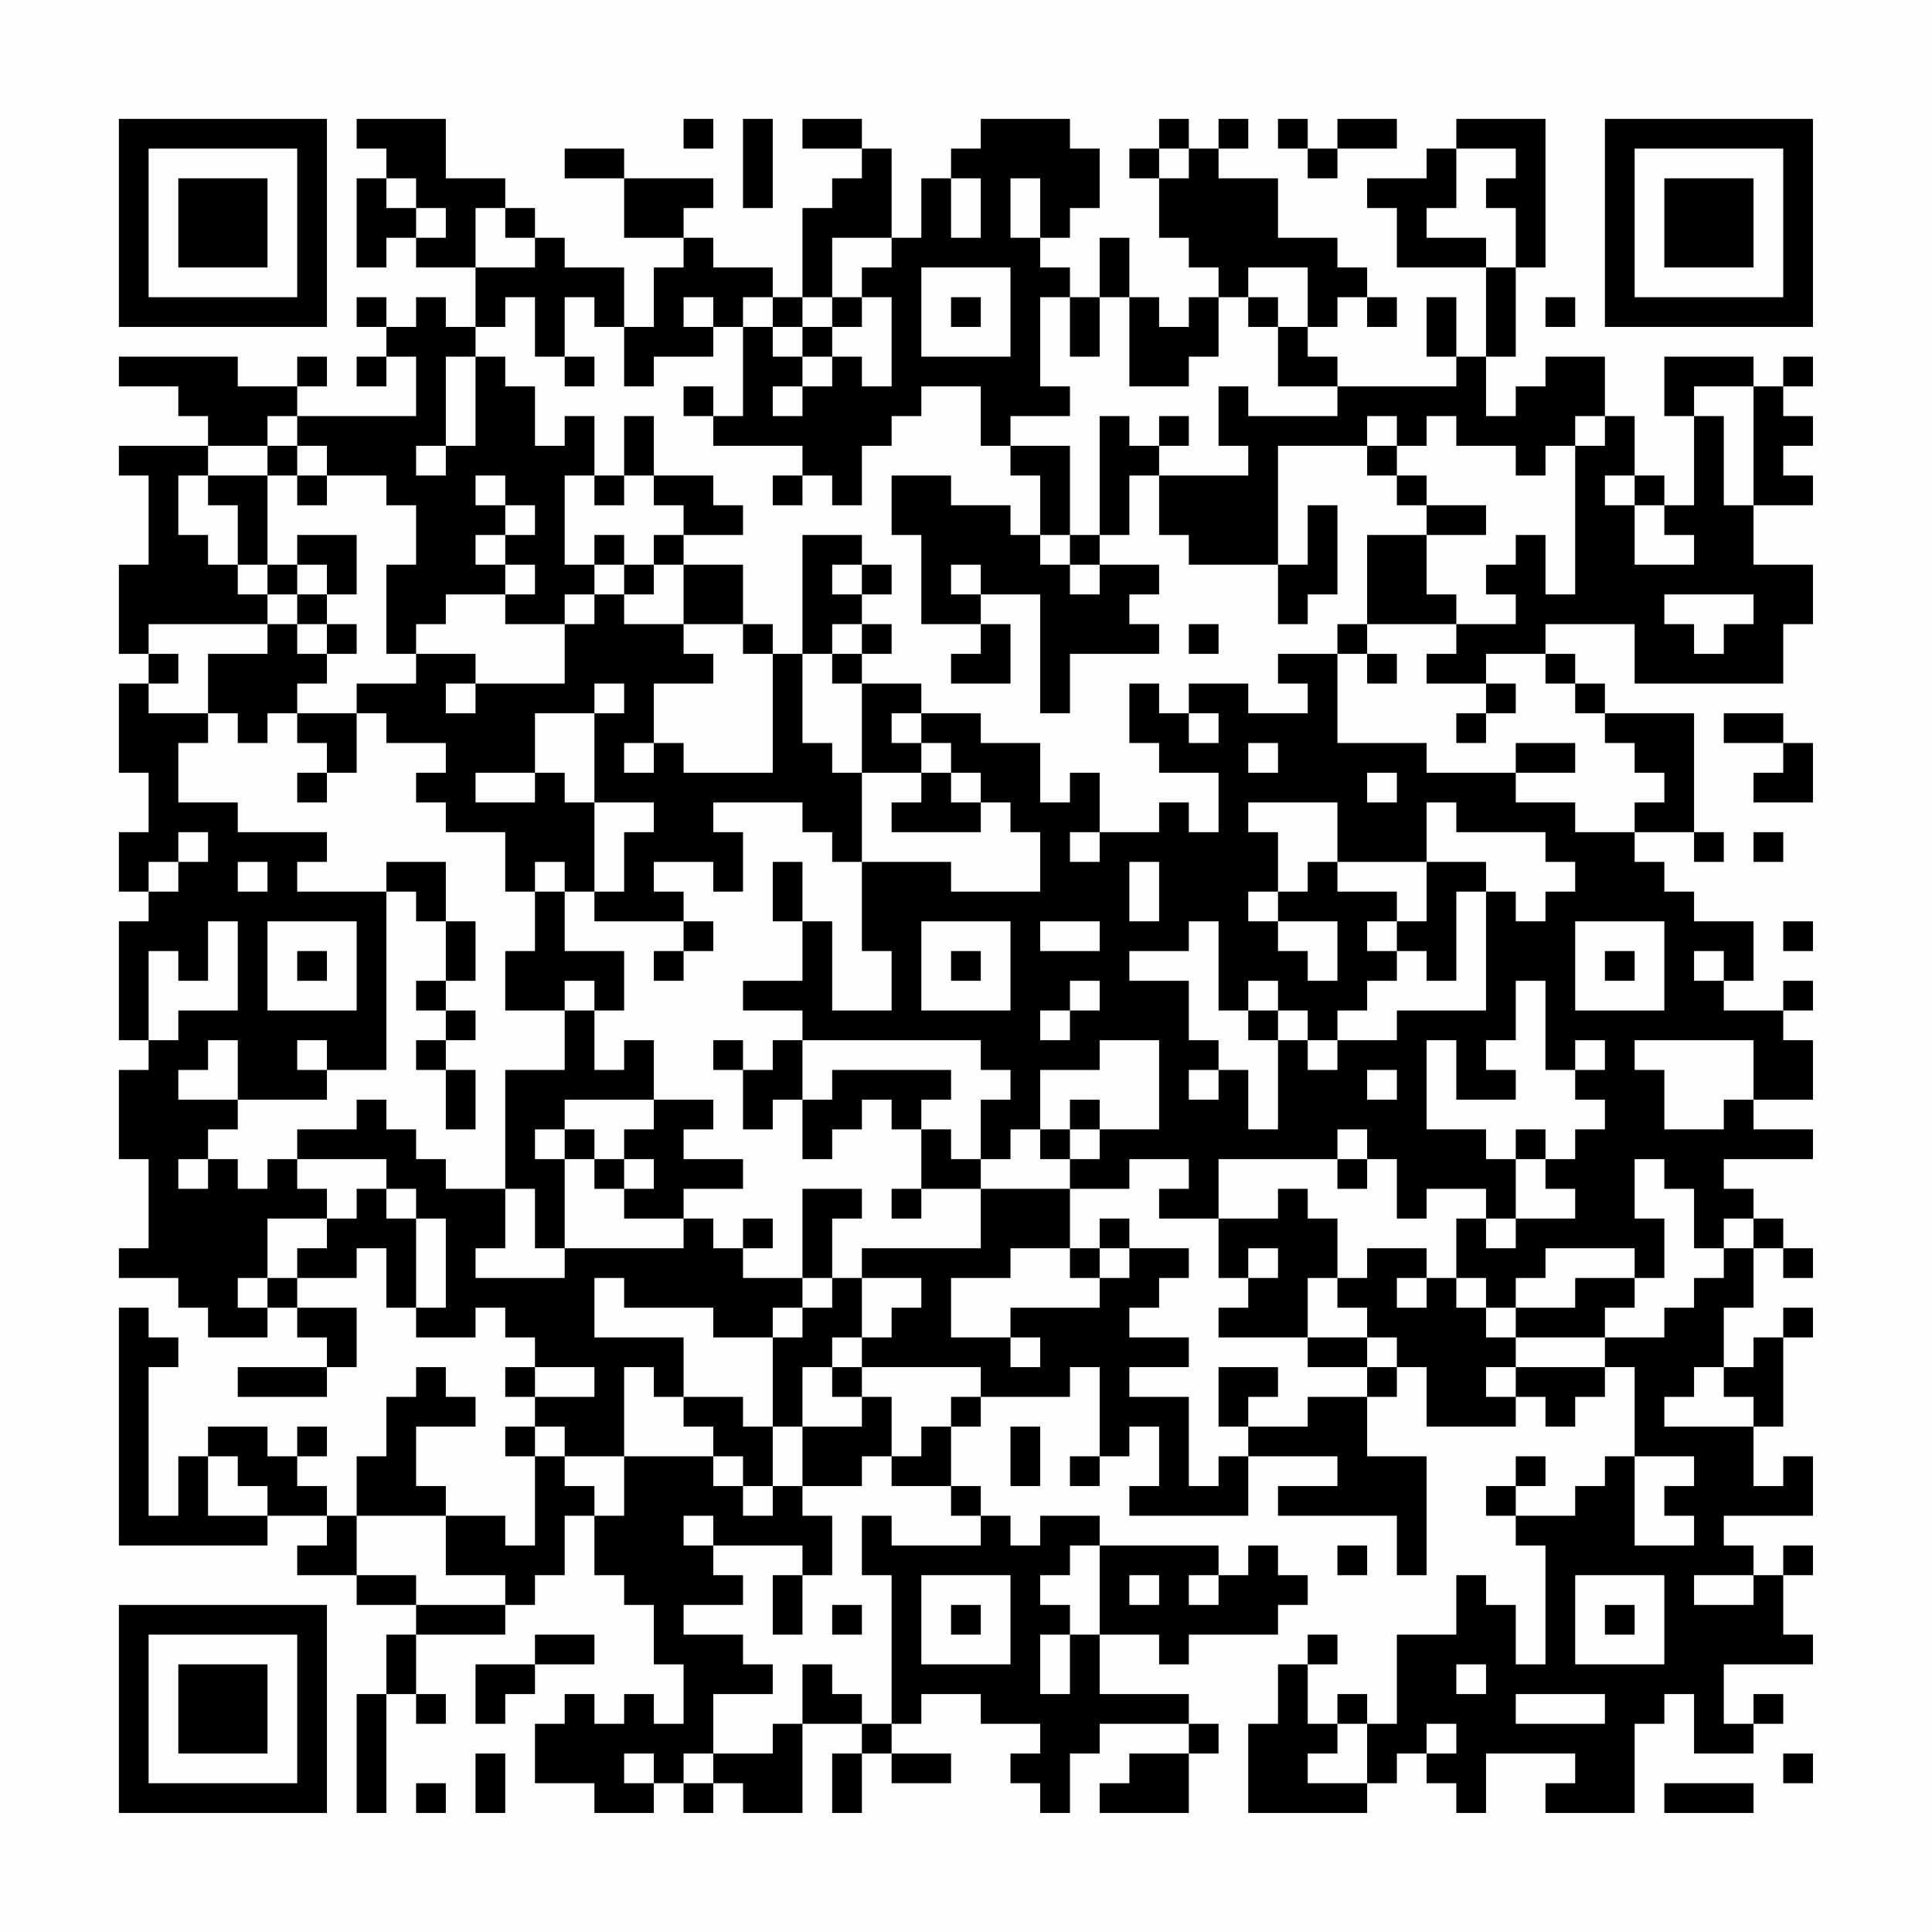 <?xml version="1.0" encoding="UTF-8"?>
<svg xmlns="http://www.w3.org/2000/svg" version="1.1" width="300" height="300" viewBox="0 0 300 300"><rect x="0" y="0" width="300" height="300" fill="#fefefe"/><g transform="scale(4.615)"><g transform="translate(4,4)"><path fill-rule="evenodd" d="M8 0L8 1L9 1L9 2L8 2L8 5L9 5L9 4L10 4L10 5L12 5L12 7L11 7L11 6L10 6L10 7L9 7L9 6L8 6L8 7L9 7L9 8L8 8L8 9L9 9L9 8L10 8L10 10L6 10L6 9L7 9L7 8L6 8L6 9L4 9L4 8L0 8L0 9L2 9L2 10L3 10L3 11L0 11L0 12L1 12L1 15L0 15L0 18L1 18L1 19L0 19L0 22L1 22L1 24L0 24L0 26L1 26L1 27L0 27L0 31L1 31L1 32L0 32L0 35L1 35L1 38L0 38L0 39L2 39L2 40L3 40L3 41L5 41L5 40L6 40L6 41L7 41L7 42L4 42L4 43L7 43L7 42L8 42L8 40L6 40L6 39L8 39L8 38L9 38L9 40L10 40L10 41L12 41L12 40L13 40L13 41L14 41L14 42L13 42L13 43L14 43L14 44L13 44L13 45L14 45L14 48L13 48L13 47L11 47L11 46L10 46L10 44L12 44L12 43L11 43L11 42L10 42L10 43L9 43L9 45L8 45L8 47L7 47L7 46L6 46L6 45L7 45L7 44L6 44L6 45L5 45L5 44L3 44L3 45L2 45L2 47L1 47L1 42L2 42L2 41L1 41L1 40L0 40L0 48L5 48L5 47L7 47L7 48L6 48L6 49L8 49L8 50L10 50L10 51L9 51L9 53L8 53L8 57L9 57L9 53L10 53L10 54L11 54L11 53L10 53L10 51L13 51L13 50L14 50L14 49L15 49L15 47L16 47L16 49L17 49L17 50L18 50L18 52L19 52L19 54L18 54L18 53L17 53L17 54L16 54L16 53L15 53L15 54L14 54L14 56L16 56L16 57L18 57L18 56L19 56L19 57L20 57L20 56L21 56L21 57L23 57L23 54L25 54L25 55L24 55L24 57L25 57L25 55L26 55L26 56L28 56L28 55L26 55L26 54L27 54L27 53L29 53L29 54L31 54L31 55L30 55L30 56L31 56L31 57L32 57L32 55L33 55L33 54L36 54L36 55L34 55L34 56L33 56L33 57L36 57L36 55L37 55L37 54L36 54L36 53L33 53L33 51L35 51L35 52L36 52L36 51L39 51L39 50L40 50L40 49L39 49L39 48L38 48L38 49L37 49L37 48L33 48L33 47L31 47L31 48L30 48L30 47L29 47L29 46L28 46L28 44L29 44L29 43L32 43L32 42L33 42L33 45L32 45L32 46L33 46L33 45L34 45L34 44L35 44L35 46L34 46L34 47L38 47L38 45L41 45L41 46L39 46L39 47L43 47L43 49L44 49L44 45L42 45L42 43L43 43L43 42L44 42L44 44L47 44L47 43L48 43L48 44L49 44L49 43L50 43L50 42L51 42L51 45L50 45L50 46L49 46L49 47L47 47L47 46L48 46L48 45L47 45L47 46L46 46L46 47L47 47L47 48L48 48L48 52L47 52L47 50L46 50L46 49L45 49L45 51L43 51L43 54L42 54L42 53L41 53L41 54L40 54L40 52L41 52L41 51L40 51L40 52L39 52L39 54L38 54L38 57L42 57L42 56L43 56L43 55L44 55L44 56L45 56L45 57L46 57L46 55L49 55L49 56L48 56L48 57L51 57L51 54L52 54L52 53L53 53L53 55L55 55L55 54L56 54L56 53L55 53L55 54L54 54L54 52L57 52L57 51L56 51L56 49L57 49L57 48L56 48L56 49L55 49L55 48L54 48L54 47L57 47L57 45L56 45L56 46L55 46L55 44L56 44L56 41L57 41L57 40L56 40L56 41L55 41L55 42L54 42L54 40L55 40L55 38L56 38L56 39L57 39L57 38L56 38L56 37L55 37L55 36L54 36L54 35L57 35L57 34L55 34L55 33L57 33L57 31L56 31L56 30L57 30L57 29L56 29L56 30L54 30L54 29L55 29L55 27L53 27L53 26L52 26L52 25L51 25L51 24L53 24L53 25L54 25L54 24L53 24L53 20L50 20L50 19L49 19L49 18L48 18L48 17L51 17L51 19L56 19L56 17L57 17L57 15L55 15L55 13L57 13L57 12L56 12L56 11L57 11L57 10L56 10L56 9L57 9L57 8L56 8L56 9L55 9L55 8L52 8L52 10L53 10L53 13L52 13L52 12L51 12L51 10L50 10L50 8L48 8L48 9L47 9L47 10L46 10L46 8L47 8L47 5L48 5L48 0L45 0L45 1L44 1L44 2L42 2L42 3L43 3L43 5L46 5L46 8L45 8L45 6L44 6L44 8L45 8L45 9L41 9L41 8L40 8L40 7L41 7L41 6L42 6L42 7L43 7L43 6L42 6L42 5L41 5L41 4L39 4L39 2L37 2L37 1L38 1L38 0L37 0L37 1L36 1L36 0L35 0L35 1L34 1L34 2L35 2L35 4L36 4L36 5L37 5L37 6L36 6L36 7L35 7L35 6L34 6L34 4L33 4L33 6L32 6L32 5L31 5L31 4L32 4L32 3L33 3L33 1L32 1L32 0L29 0L29 1L28 1L28 2L27 2L27 4L26 4L26 1L25 1L25 0L23 0L23 1L25 1L25 2L24 2L24 3L23 3L23 6L22 6L22 5L20 5L20 4L19 4L19 3L20 3L20 2L17 2L17 1L15 1L15 2L17 2L17 4L19 4L19 5L18 5L18 7L17 7L17 5L15 5L15 4L14 4L14 3L13 3L13 2L11 2L11 0ZM19 0L19 1L20 1L20 0ZM21 0L21 3L22 3L22 0ZM39 0L39 1L40 1L40 2L41 2L41 1L43 1L43 0L41 0L41 1L40 1L40 0ZM35 1L35 2L36 2L36 1ZM45 1L45 3L44 3L44 4L46 4L46 5L47 5L47 3L46 3L46 2L47 2L47 1ZM9 2L9 3L10 3L10 4L11 4L11 3L10 3L10 2ZM28 2L28 4L29 4L29 2ZM30 2L30 4L31 4L31 2ZM12 3L12 5L14 5L14 4L13 4L13 3ZM24 4L24 6L23 6L23 7L22 7L22 6L21 6L21 7L20 7L20 6L19 6L19 7L20 7L20 8L18 8L18 9L17 9L17 7L16 7L16 6L15 6L15 8L14 8L14 6L13 6L13 7L12 7L12 8L11 8L11 11L10 11L10 12L11 12L11 11L12 11L12 8L13 8L13 9L14 9L14 11L15 11L15 10L16 10L16 12L15 12L15 15L16 15L16 16L15 16L15 17L13 17L13 16L14 16L14 15L13 15L13 14L14 14L14 13L13 13L13 12L12 12L12 13L13 13L13 14L12 14L12 15L13 15L13 16L11 16L11 17L10 17L10 18L9 18L9 15L10 15L10 13L9 13L9 12L7 12L7 11L6 11L6 10L5 10L5 11L3 11L3 12L2 12L2 14L3 14L3 15L4 15L4 16L5 16L5 17L1 17L1 18L2 18L2 19L1 19L1 20L3 20L3 21L2 21L2 23L4 23L4 24L7 24L7 25L6 25L6 26L9 26L9 32L7 32L7 31L6 31L6 32L7 32L7 33L4 33L4 31L3 31L3 32L2 32L2 33L4 33L4 34L3 34L3 35L2 35L2 36L3 36L3 35L4 35L4 36L5 36L5 35L6 35L6 36L7 36L7 37L5 37L5 39L4 39L4 40L5 40L5 39L6 39L6 38L7 38L7 37L8 37L8 36L9 36L9 37L10 37L10 40L11 40L11 37L10 37L10 36L9 36L9 35L6 35L6 34L8 34L8 33L9 33L9 34L10 34L10 35L11 35L11 36L13 36L13 38L12 38L12 39L15 39L15 38L19 38L19 37L20 37L20 38L21 38L21 39L23 39L23 40L22 40L22 41L20 41L20 40L17 40L17 39L16 39L16 41L19 41L19 43L18 43L18 42L17 42L17 45L15 45L15 44L14 44L14 45L15 45L15 46L16 46L16 47L17 47L17 45L20 45L20 46L21 46L21 47L22 47L22 46L23 46L23 47L24 47L24 49L23 49L23 48L20 48L20 47L19 47L19 48L20 48L20 49L21 49L21 50L19 50L19 51L21 51L21 52L22 52L22 53L20 53L20 55L19 55L19 56L20 56L20 55L22 55L22 54L23 54L23 52L24 52L24 53L25 53L25 54L26 54L26 49L25 49L25 47L26 47L26 48L29 48L29 47L28 47L28 46L26 46L26 45L27 45L27 44L28 44L28 43L29 43L29 42L25 42L25 41L26 41L26 40L27 40L27 39L25 39L25 38L29 38L29 36L32 36L32 38L30 38L30 39L28 39L28 41L30 41L30 42L31 42L31 41L30 41L30 40L33 40L33 39L34 39L34 38L36 38L36 39L35 39L35 40L34 40L34 41L36 41L36 42L34 42L34 43L36 43L36 46L37 46L37 45L38 45L38 44L40 44L40 43L42 43L42 42L43 42L43 41L42 41L42 40L41 40L41 39L42 39L42 38L44 38L44 39L43 39L43 40L44 40L44 39L45 39L45 40L46 40L46 41L47 41L47 42L46 42L46 43L47 43L47 42L50 42L50 41L52 41L52 40L53 40L53 39L54 39L54 38L55 38L55 37L54 37L54 38L53 38L53 36L52 36L52 35L51 35L51 37L52 37L52 39L51 39L51 38L48 38L48 39L47 39L47 40L46 40L46 39L45 39L45 37L46 37L46 38L47 38L47 37L49 37L49 36L48 36L48 35L49 35L49 34L50 34L50 33L49 33L49 32L50 32L50 31L49 31L49 32L48 32L48 29L47 29L47 31L46 31L46 32L47 32L47 33L45 33L45 31L44 31L44 34L46 34L46 35L47 35L47 37L46 37L46 36L44 36L44 37L43 37L43 35L42 35L42 34L41 34L41 35L37 35L37 37L35 37L35 36L36 36L36 35L34 35L34 36L32 36L32 35L33 35L33 34L35 34L35 31L33 31L33 32L31 32L31 34L30 34L30 35L29 35L29 33L30 33L30 32L29 32L29 31L23 31L23 30L21 30L21 29L23 29L23 27L24 27L24 30L26 30L26 28L25 28L25 25L28 25L28 26L31 26L31 24L30 24L30 23L29 23L29 22L28 22L28 21L27 21L27 20L29 20L29 21L31 21L31 23L32 23L32 22L33 22L33 24L32 24L32 25L33 25L33 24L35 24L35 23L36 23L36 24L37 24L37 22L35 22L35 21L34 21L34 19L35 19L35 20L36 20L36 21L37 21L37 20L36 20L36 19L38 19L38 20L40 20L40 19L39 19L39 18L41 18L41 21L44 21L44 22L47 22L47 23L49 23L49 24L51 24L51 23L52 23L52 22L51 22L51 21L50 21L50 20L49 20L49 19L48 19L48 18L46 18L46 19L44 19L44 18L45 18L45 17L47 17L47 16L46 16L46 15L47 15L47 14L48 14L48 16L49 16L49 11L50 11L50 10L49 10L49 11L48 11L48 12L47 12L47 11L45 11L45 10L44 10L44 11L43 11L43 10L42 10L42 11L39 11L39 15L36 15L36 14L35 14L35 12L38 12L38 11L37 11L37 9L38 9L38 10L41 10L41 9L39 9L39 7L40 7L40 5L38 5L38 6L37 6L37 8L36 8L36 9L34 9L34 6L33 6L33 8L32 8L32 6L31 6L31 9L32 9L32 10L30 10L30 11L29 11L29 9L27 9L27 10L26 10L26 11L25 11L25 13L24 13L24 12L23 12L23 11L20 11L20 10L21 10L21 7L22 7L22 8L23 8L23 9L22 9L22 10L23 10L23 9L24 9L24 8L25 8L25 9L26 9L26 6L25 6L25 5L26 5L26 4ZM27 5L27 8L30 8L30 5ZM24 6L24 7L23 7L23 8L24 8L24 7L25 7L25 6ZM28 6L28 7L29 7L29 6ZM38 6L38 7L39 7L39 6ZM48 6L48 7L49 7L49 6ZM15 8L15 9L16 9L16 8ZM19 9L19 10L20 10L20 9ZM53 9L53 10L54 10L54 13L55 13L55 9ZM17 10L17 12L16 12L16 13L17 13L17 12L18 12L18 13L19 13L19 14L18 14L18 15L17 15L17 14L16 14L16 15L17 15L17 16L16 16L16 17L15 17L15 19L12 19L12 18L10 18L10 19L8 19L8 20L6 20L6 19L7 19L7 18L8 18L8 17L7 17L7 16L8 16L8 14L6 14L6 15L5 15L5 12L6 12L6 13L7 13L7 12L6 12L6 11L5 11L5 12L3 12L3 13L4 13L4 15L5 15L5 16L6 16L6 17L5 17L5 18L3 18L3 20L4 20L4 21L5 21L5 20L6 20L6 21L7 21L7 22L6 22L6 23L7 23L7 22L8 22L8 20L9 20L9 21L11 21L11 22L10 22L10 23L11 23L11 24L13 24L13 26L14 26L14 28L13 28L13 30L15 30L15 32L13 32L13 36L14 36L14 38L15 38L15 35L16 35L16 36L17 36L17 37L19 37L19 36L21 36L21 35L19 35L19 34L20 34L20 33L18 33L18 31L17 31L17 32L16 32L16 30L17 30L17 28L15 28L15 26L16 26L16 27L19 27L19 28L18 28L18 29L19 29L19 28L20 28L20 27L19 27L19 26L18 26L18 25L20 25L20 26L21 26L21 24L20 24L20 23L23 23L23 24L24 24L24 25L25 25L25 22L27 22L27 23L26 23L26 24L29 24L29 23L28 23L28 22L27 22L27 21L26 21L26 20L27 20L27 19L25 19L25 18L26 18L26 17L25 17L25 16L26 16L26 15L25 15L25 14L23 14L23 18L22 18L22 17L21 17L21 15L19 15L19 14L21 14L21 13L20 13L20 12L18 12L18 10ZM33 10L33 14L32 14L32 11L30 11L30 12L31 12L31 14L30 14L30 13L28 13L28 12L26 12L26 14L27 14L27 17L29 17L29 18L28 18L28 19L30 19L30 17L29 17L29 16L31 16L31 20L32 20L32 18L35 18L35 17L34 17L34 16L35 16L35 15L33 15L33 14L34 14L34 12L35 12L35 11L36 11L36 10L35 10L35 11L34 11L34 10ZM42 11L42 12L43 12L43 13L44 13L44 14L42 14L42 17L41 17L41 18L42 18L42 19L43 19L43 18L42 18L42 17L45 17L45 16L44 16L44 14L46 14L46 13L44 13L44 12L43 12L43 11ZM22 12L22 13L23 13L23 12ZM50 12L50 13L51 13L51 15L53 15L53 14L52 14L52 13L51 13L51 12ZM40 13L40 15L39 15L39 17L40 17L40 16L41 16L41 13ZM31 14L31 15L32 15L32 16L33 16L33 15L32 15L32 14ZM6 15L6 16L7 16L7 15ZM18 15L18 16L17 16L17 17L19 17L19 18L20 18L20 19L18 19L18 21L17 21L17 22L18 22L18 21L19 21L19 22L22 22L22 18L21 18L21 17L19 17L19 15ZM24 15L24 16L25 16L25 15ZM28 15L28 16L29 16L29 15ZM52 16L52 17L53 17L53 18L54 18L54 17L55 17L55 16ZM6 17L6 18L7 18L7 17ZM24 17L24 18L23 18L23 21L24 21L24 22L25 22L25 19L24 19L24 18L25 18L25 17ZM36 17L36 18L37 18L37 17ZM11 19L11 20L12 20L12 19ZM16 19L16 20L14 20L14 22L12 22L12 23L14 23L14 22L15 22L15 23L16 23L16 26L17 26L17 24L18 24L18 23L16 23L16 20L17 20L17 19ZM46 19L46 20L45 20L45 21L46 21L46 20L47 20L47 19ZM54 20L54 21L56 21L56 22L55 22L55 23L57 23L57 21L56 21L56 20ZM38 21L38 22L39 22L39 21ZM47 21L47 22L49 22L49 21ZM42 22L42 23L43 23L43 22ZM38 23L38 24L39 24L39 26L38 26L38 27L39 27L39 28L40 28L40 29L41 29L41 27L39 27L39 26L40 26L40 25L41 25L41 26L43 26L43 27L42 27L42 28L43 28L43 29L42 29L42 30L41 30L41 31L40 31L40 30L39 30L39 29L38 29L38 30L37 30L37 27L36 27L36 28L34 28L34 29L36 29L36 31L37 31L37 32L36 32L36 33L37 33L37 32L38 32L38 34L39 34L39 31L40 31L40 32L41 32L41 31L43 31L43 30L46 30L46 26L47 26L47 27L48 27L48 26L49 26L49 25L48 25L48 24L45 24L45 23L44 23L44 25L41 25L41 23ZM2 24L2 25L1 25L1 26L2 26L2 25L3 25L3 24ZM55 24L55 25L56 25L56 24ZM4 25L4 26L5 26L5 25ZM9 25L9 26L10 26L10 27L11 27L11 29L10 29L10 30L11 30L11 31L10 31L10 32L11 32L11 34L12 34L12 32L11 32L11 31L12 31L12 30L11 30L11 29L12 29L12 27L11 27L11 25ZM14 25L14 26L15 26L15 25ZM22 25L22 27L23 27L23 25ZM34 25L34 27L35 27L35 25ZM44 25L44 27L43 27L43 28L44 28L44 29L45 29L45 26L46 26L46 25ZM3 27L3 29L2 29L2 28L1 28L1 31L2 31L2 30L4 30L4 27ZM5 27L5 30L8 30L8 27ZM27 27L27 30L30 30L30 27ZM31 27L31 28L33 28L33 27ZM49 27L49 30L52 30L52 27ZM56 27L56 28L57 28L57 27ZM6 28L6 29L7 29L7 28ZM28 28L28 29L29 29L29 28ZM50 28L50 29L51 29L51 28ZM53 28L53 29L54 29L54 28ZM15 29L15 30L16 30L16 29ZM32 29L32 30L31 30L31 31L32 31L32 30L33 30L33 29ZM38 30L38 31L39 31L39 30ZM20 31L20 32L21 32L21 34L22 34L22 33L23 33L23 35L24 35L24 34L25 34L25 33L26 33L26 34L27 34L27 36L26 36L26 37L27 37L27 36L29 36L29 35L28 35L28 34L27 34L27 33L28 33L28 32L24 32L24 33L23 33L23 31L22 31L22 32L21 32L21 31ZM51 31L51 32L52 32L52 34L54 34L54 33L55 33L55 31ZM42 32L42 33L43 33L43 32ZM15 33L15 34L14 34L14 35L15 35L15 34L16 34L16 35L17 35L17 36L18 36L18 35L17 35L17 34L18 34L18 33ZM32 33L32 34L31 34L31 35L32 35L32 34L33 34L33 33ZM47 34L47 35L48 35L48 34ZM41 35L41 36L42 36L42 35ZM23 36L23 39L24 39L24 40L23 40L23 41L22 41L22 44L21 44L21 43L19 43L19 44L20 44L20 45L21 45L21 46L22 46L22 44L23 44L23 46L25 46L25 45L26 45L26 43L25 43L25 42L24 42L24 41L25 41L25 39L24 39L24 37L25 37L25 36ZM39 36L39 37L37 37L37 39L38 39L38 40L37 40L37 41L40 41L40 42L42 42L42 41L40 41L40 39L41 39L41 37L40 37L40 36ZM21 37L21 38L22 38L22 37ZM33 37L33 38L32 38L32 39L33 39L33 38L34 38L34 37ZM38 38L38 39L39 39L39 38ZM49 39L49 40L47 40L47 41L50 41L50 40L51 40L51 39ZM14 42L14 43L16 43L16 42ZM23 42L23 44L25 44L25 43L24 43L24 42ZM37 42L37 44L38 44L38 43L39 43L39 42ZM53 42L53 43L52 43L52 44L55 44L55 43L54 43L54 42ZM30 44L30 46L31 46L31 44ZM3 45L3 47L5 47L5 46L4 46L4 45ZM51 45L51 48L53 48L53 47L52 47L52 46L53 46L53 45ZM8 47L8 49L10 49L10 50L13 50L13 49L11 49L11 47ZM32 48L32 49L31 49L31 50L32 50L32 51L31 51L31 53L32 53L32 51L33 51L33 48ZM41 48L41 49L42 49L42 48ZM22 49L22 51L23 51L23 49ZM27 49L27 52L30 52L30 49ZM34 49L34 50L35 50L35 49ZM36 49L36 50L37 50L37 49ZM49 49L49 52L52 52L52 49ZM53 49L53 50L55 50L55 49ZM24 50L24 51L25 51L25 50ZM28 50L28 51L29 51L29 50ZM50 50L50 51L51 51L51 50ZM14 51L14 52L12 52L12 54L13 54L13 53L14 53L14 52L16 52L16 51ZM45 52L45 53L46 53L46 52ZM47 53L47 54L50 54L50 53ZM41 54L41 55L40 55L40 56L42 56L42 54ZM44 54L44 55L45 55L45 54ZM12 55L12 57L13 57L13 55ZM17 55L17 56L18 56L18 55ZM56 55L56 56L57 56L57 55ZM10 56L10 57L11 57L11 56ZM52 56L52 57L55 57L55 56ZM0 0L0 7L7 7L7 0ZM1 1L1 6L6 6L6 1ZM2 2L2 5L5 5L5 2ZM50 0L50 7L57 7L57 0ZM51 1L51 6L56 6L56 1ZM52 2L52 5L55 5L55 2ZM0 50L0 57L7 57L7 50ZM1 51L1 56L6 56L6 51ZM2 52L2 55L5 55L5 52Z" fill="#000000"/></g></g></svg>
